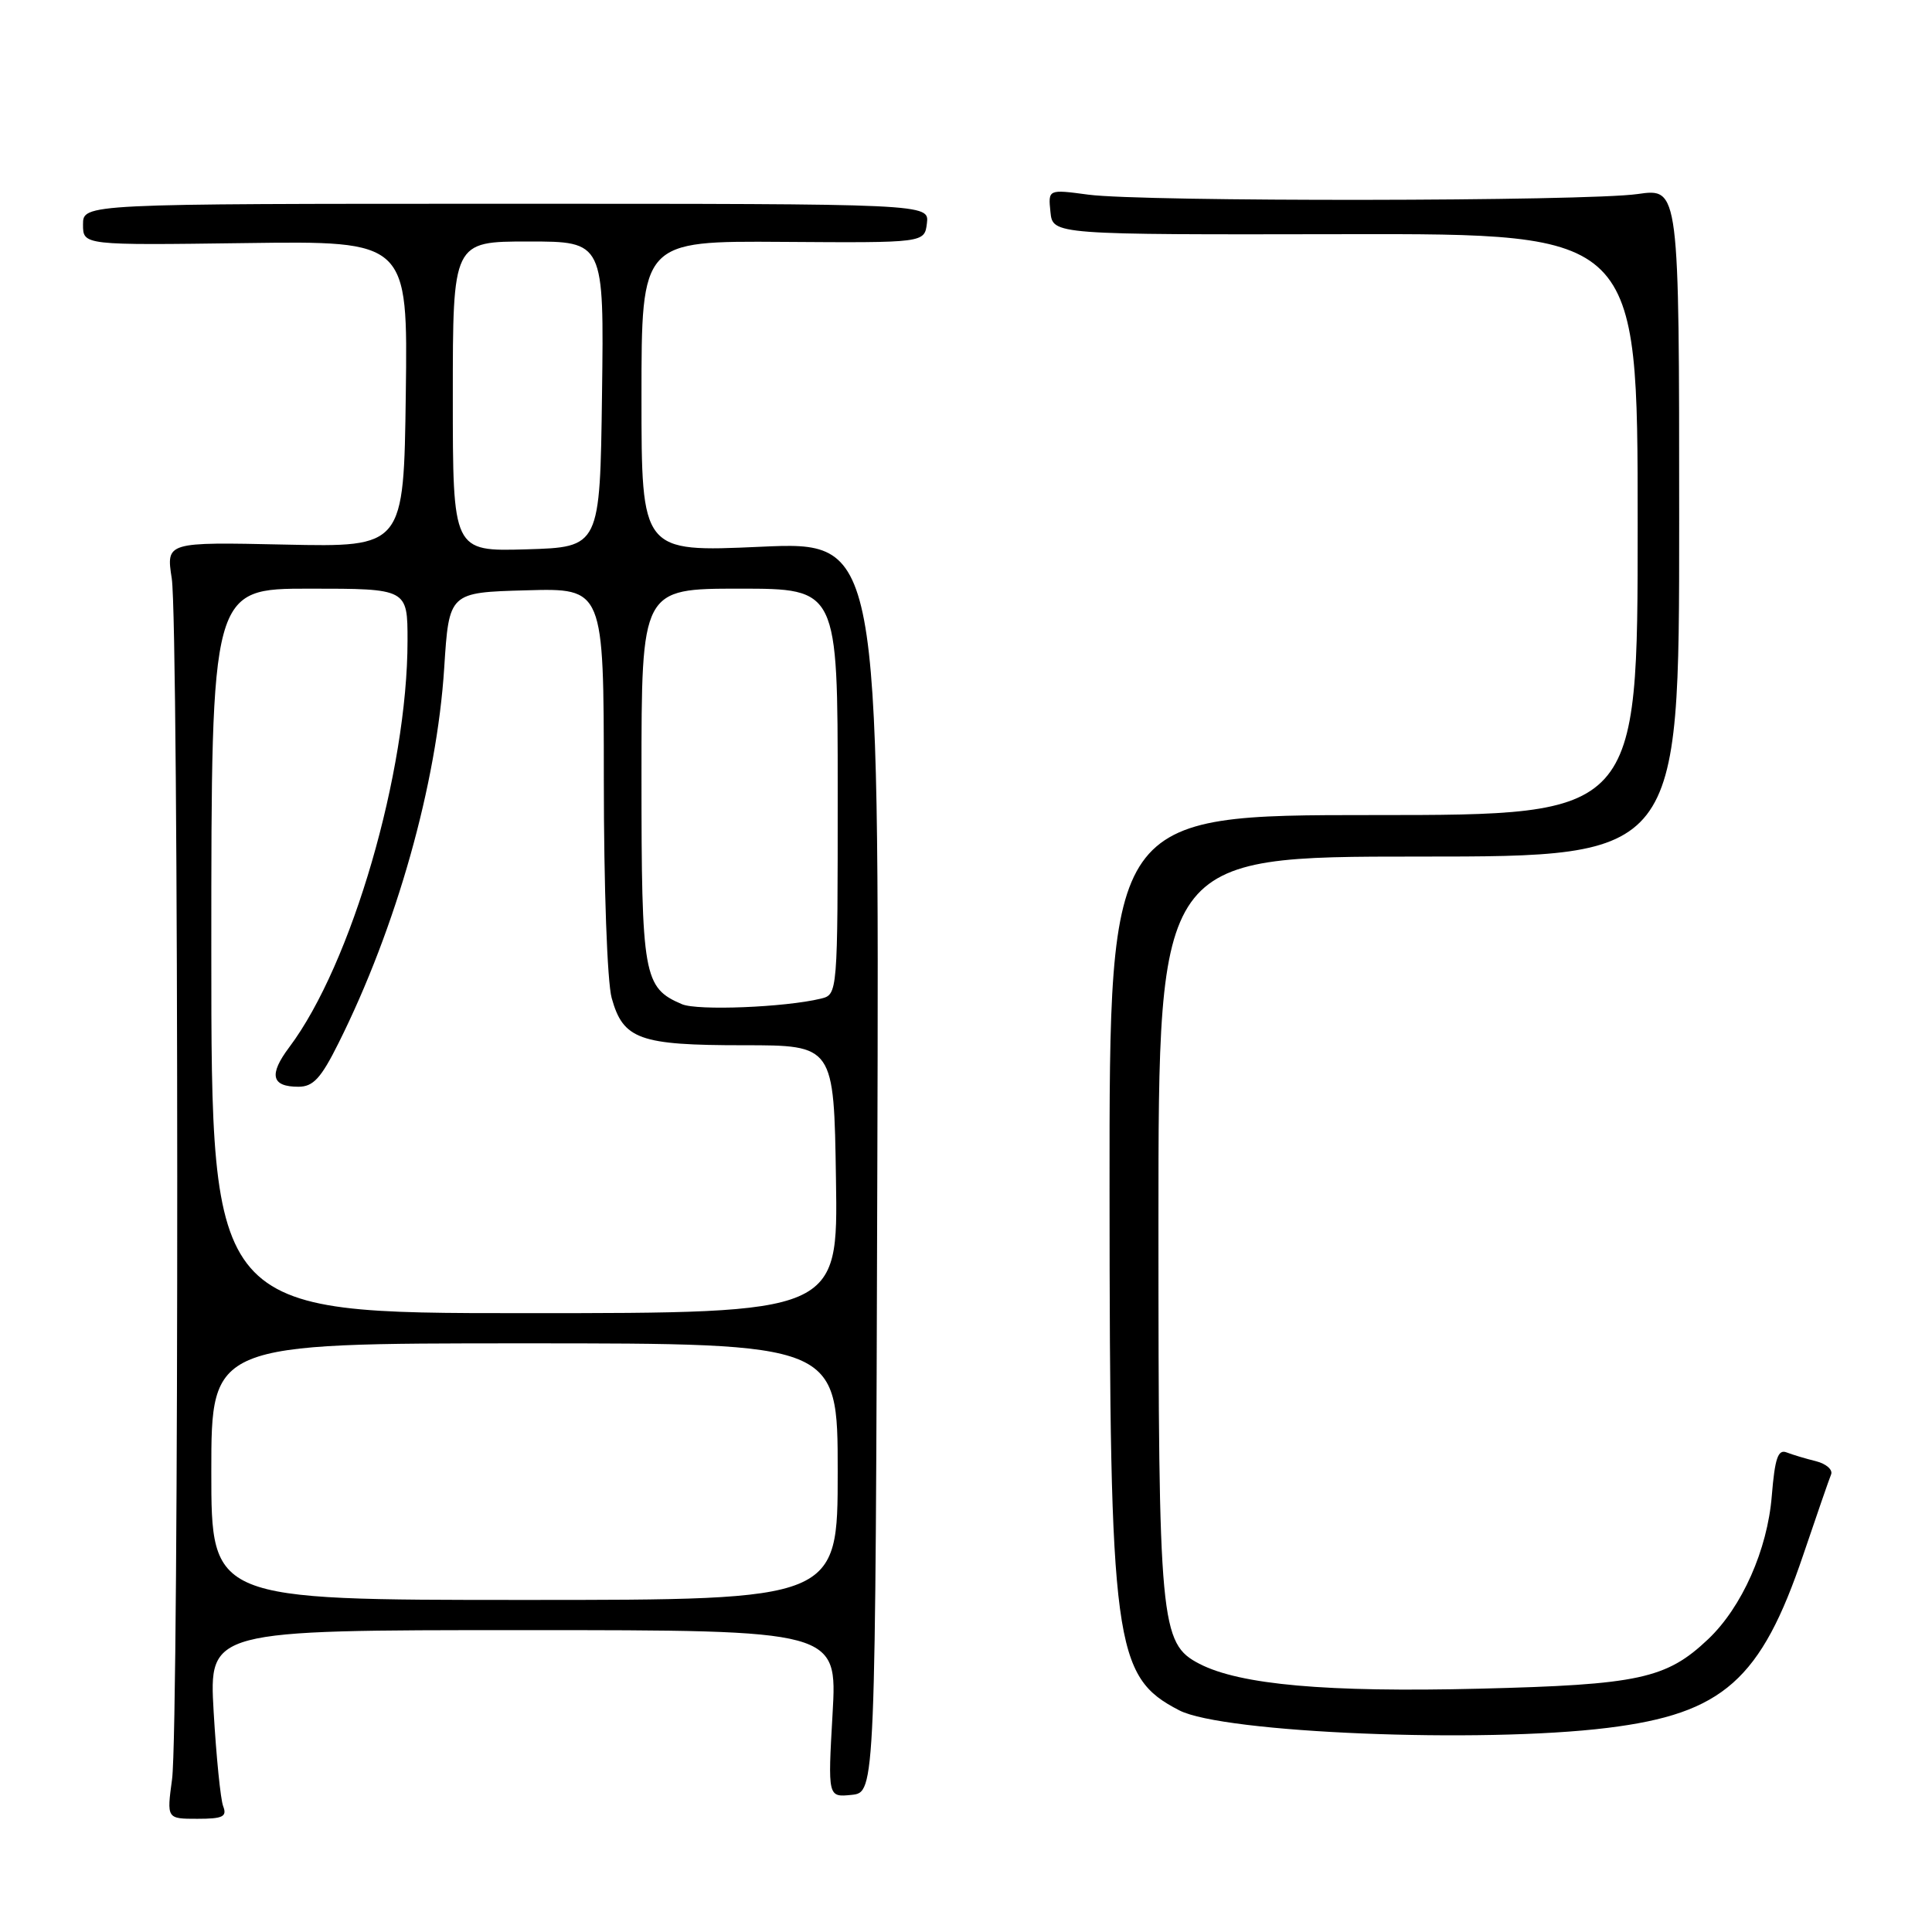<?xml version="1.0" encoding="UTF-8" standalone="no"?>
<!DOCTYPE svg PUBLIC "-//W3C//DTD SVG 1.1//EN" "http://www.w3.org/Graphics/SVG/1.1/DTD/svg11.dtd" >
<svg xmlns="http://www.w3.org/2000/svg" xmlns:xlink="http://www.w3.org/1999/xlink" version="1.1" viewBox="0 0 256 256">
 <g >
 <path fill="currentColor"
d=" M 29.57 239.33 C 29.22 238.41 28.66 232.79 28.31 226.83 C 27.69 216.00 27.69 216.00 69.32 216.00 C 110.95 216.00 110.95 216.00 110.32 227.08 C 109.69 238.15 109.69 238.15 112.84 237.83 C 116.00 237.50 116.00 237.50 116.25 154.62 C 116.50 71.74 116.50 71.74 100.75 72.45 C 85.00 73.16 85.00 73.16 85.00 52.54 C 85.00 31.92 85.00 31.92 103.75 32.05 C 122.50 32.18 122.50 32.18 122.82 29.59 C 123.13 27.00 123.13 27.00 67.07 27.00 C 11.00 27.00 11.00 27.00 11.00 29.75 C 11.00 32.50 11.00 32.50 32.52 32.21 C 54.04 31.92 54.04 31.92 53.77 52.21 C 53.50 72.50 53.50 72.50 37.76 72.16 C 22.01 71.82 22.01 71.82 22.76 76.66 C 23.70 82.81 23.74 228.72 22.80 235.75 C 22.09 241.00 22.09 241.00 26.15 241.00 C 29.53 241.00 30.11 240.72 29.57 239.33 Z  M 213.03 228.95 C 228.31 227.06 233.34 222.60 238.95 206.00 C 240.72 200.78 242.37 195.99 242.63 195.37 C 242.88 194.75 241.98 193.96 240.64 193.62 C 239.29 193.29 237.53 192.76 236.73 192.45 C 235.59 192.01 235.18 193.23 234.77 198.22 C 234.20 205.34 230.82 212.95 226.34 217.20 C 220.80 222.45 217.16 223.24 196.00 223.76 C 175.78 224.26 164.31 223.24 158.94 220.47 C 153.73 217.77 153.50 215.30 153.50 162.00 C 153.50 113.50 153.50 113.50 188.00 113.50 C 222.50 113.50 222.50 113.50 222.50 69.21 C 222.50 24.92 222.50 24.92 217.00 25.71 C 210.16 26.69 151.42 26.76 144.19 25.79 C 138.88 25.08 138.88 25.08 139.19 28.09 C 139.50 31.10 139.50 31.10 178.25 31.03 C 217.00 30.96 217.00 30.96 217.00 69.48 C 217.00 108.00 217.00 108.00 182.00 108.00 C 147.00 108.00 147.00 108.00 147.02 157.75 C 147.05 218.07 147.59 222.15 156.26 226.63 C 162.06 229.63 196.23 231.03 213.03 228.95 Z  M 28.00 195.00 C 28.00 178.00 28.00 178.00 69.50 178.00 C 111.00 178.00 111.00 178.00 111.00 195.00 C 111.00 212.00 111.00 212.00 69.50 212.00 C 28.00 212.00 28.00 212.00 28.00 195.00 Z  M 28.00 126.00 C 28.00 78.00 28.00 78.00 41.00 78.00 C 54.00 78.00 54.00 78.00 54.00 84.89 C 54.00 102.28 46.59 127.77 38.33 138.76 C 35.59 142.41 35.96 144.00 39.54 144.00 C 41.50 144.00 42.53 142.88 44.84 138.25 C 52.53 122.87 57.88 103.88 58.86 88.50 C 59.50 78.50 59.50 78.50 69.75 78.22 C 80.00 77.93 80.00 77.93 80.01 103.22 C 80.01 117.61 80.46 130.11 81.05 132.24 C 82.57 137.73 84.73 138.50 98.50 138.50 C 110.50 138.50 110.50 138.50 110.77 156.25 C 111.05 174.00 111.05 174.00 69.52 174.00 C 28.00 174.00 28.00 174.00 28.00 126.00 Z  M 90.36 133.06 C 85.26 130.88 85.00 129.38 85.00 102.78 C 85.00 78.00 85.00 78.00 98.00 78.00 C 111.00 78.00 111.00 78.00 111.00 104.89 C 111.00 131.78 111.00 131.78 108.75 132.33 C 103.99 133.48 92.40 133.94 90.36 133.06 Z  M 60.00 52.54 C 60.00 32.00 60.00 32.00 70.02 32.00 C 80.04 32.00 80.04 32.00 79.77 52.25 C 79.50 72.50 79.50 72.50 69.75 72.79 C 60.00 73.07 60.00 73.07 60.00 52.54 Z "/>
</g>
</svg>